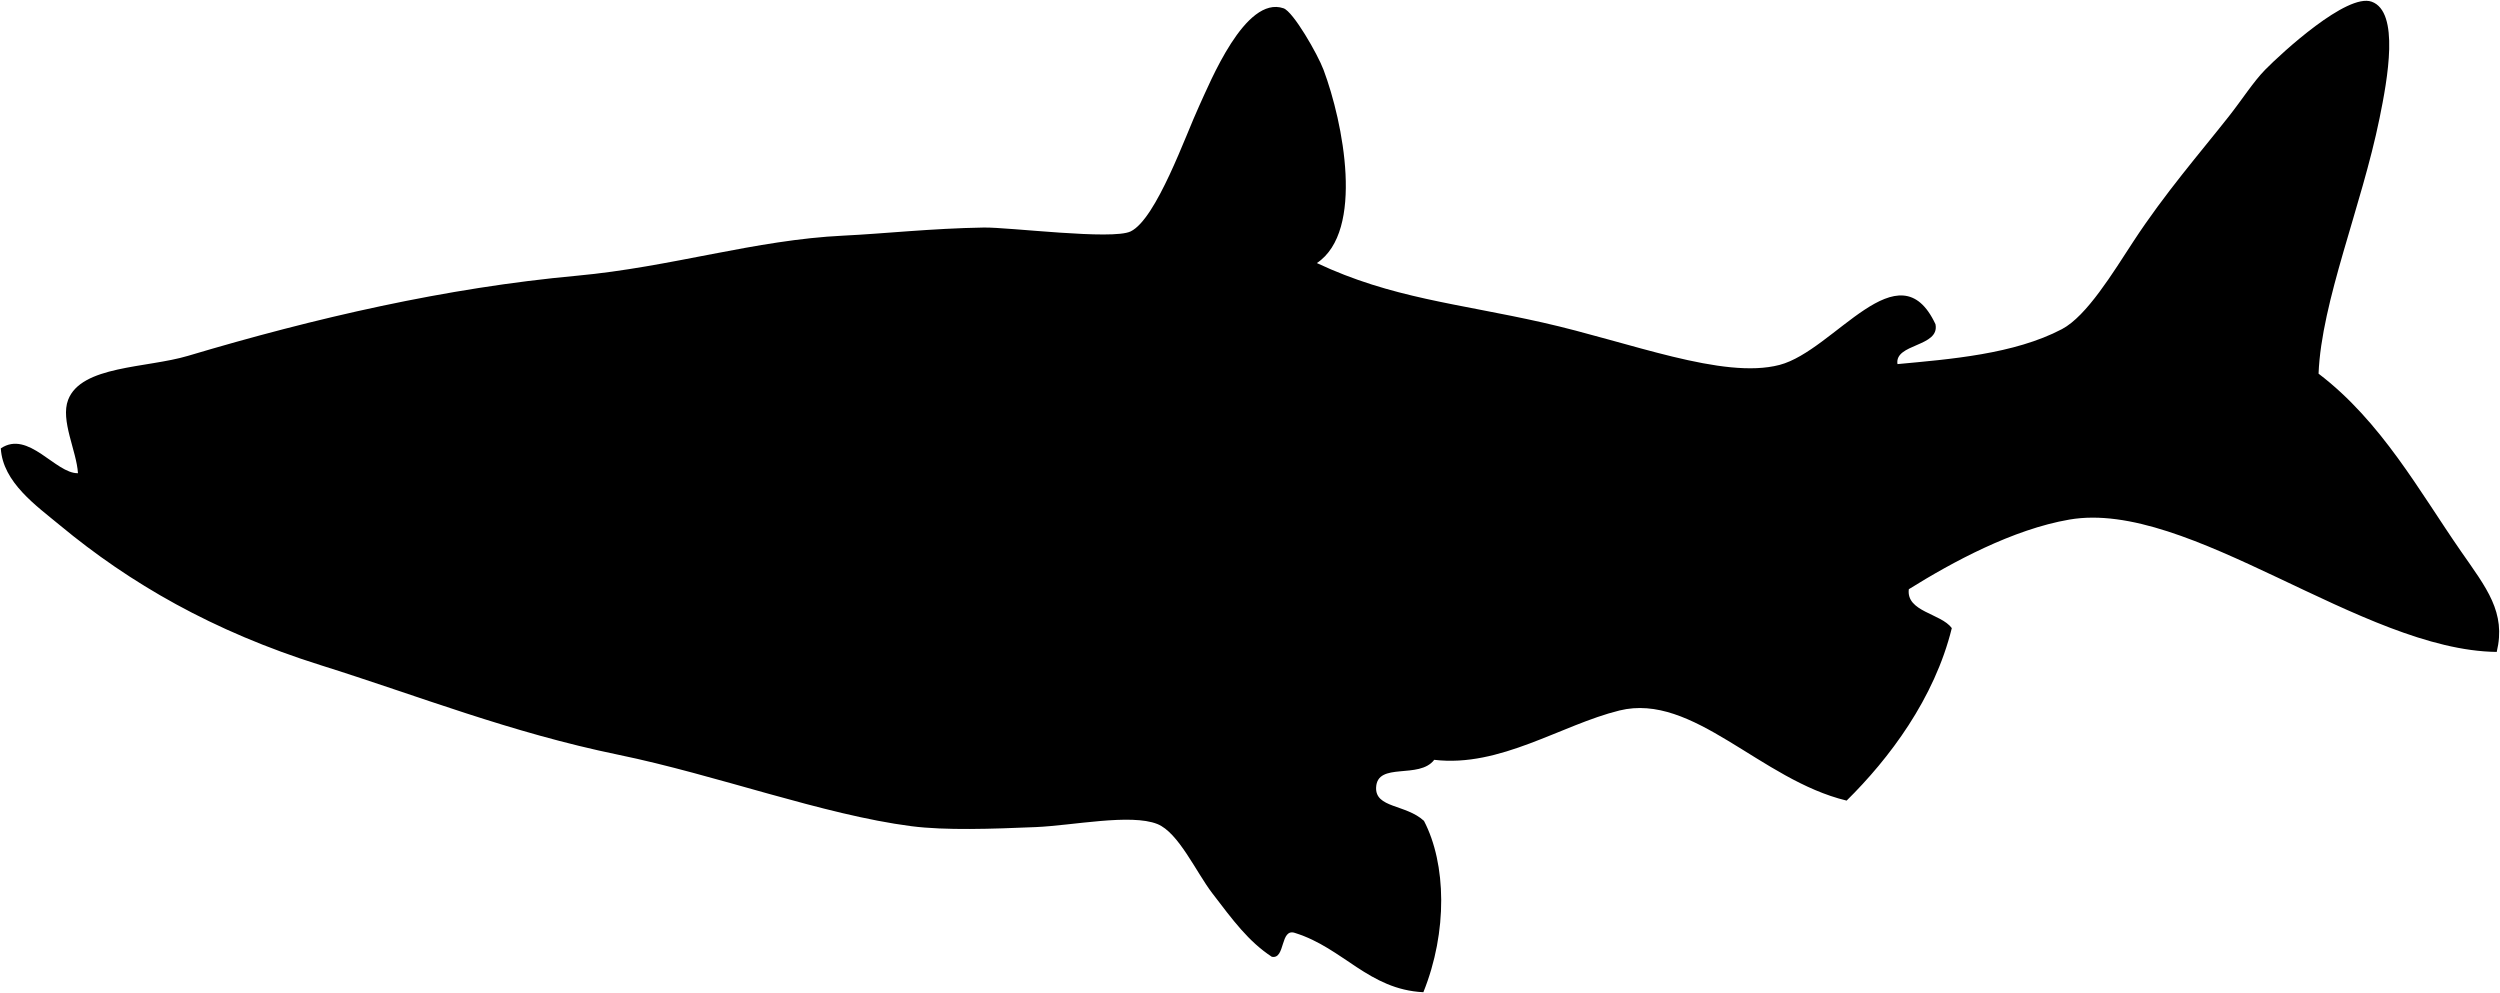 <svg xmlns="http://www.w3.org/2000/svg" xmlns:dc="http://dublincore.org/documents/dcmi-terms/" height="306.496" version="1.2" viewBox="0 0 771.616 306.496" width="771.616"><path d="M24.066 146.055c-6.923.149-15.301-13.424-23.816-7.666.605 10.507 11.026 17.746 18.295 23.775 21.465 17.796 47.076 32.667 80.38 43.129 30.393 9.547 58.473 20.766 91.949 27.663 30.236 6.234 63.259 18.527 90.4 22.043 10.581 1.366 24.97.835 38.327.285 11.403-.47 29.413-4.239 37.631-.945 6.489 2.604 11.974 14.863 16.905 21.312 6.454 8.439 11.167 14.89 18.405 19.654 4.291.882 2.467-9.05 7.23-7.33 14.847 4.65 22.704 17.445 39.549 18.271 7.535-18.684 7.086-39.673.186-52.887-5.582-5.155-15.085-3.906-14.77-10.338.384-7.979 13.286-2.385 17.937-8.502 20.323 2.427 39.189-10.799 57.176-15.229 22.743-5.598 43.539 21.427 70.109 27.814 13.074-12.887 27.115-31.452 32.464-53.246-3.406-4.581-14.121-5.02-13.27-11.997 13.498-8.408 32.09-18.483 49.577-21.495 36.85-6.343 90.292 40.375 131.876 40.851 2.964-12.254-3.169-19.722-11.065-31.105-12.69-18.292-24.543-40.046-43.922-54.78.881-22.3 13.264-51.541 18.825-78.839 2.459-12.042 6.289-32.856-2.445-35.972-7.583-2.702-27.624 15.678-32.823 20.968-3.659 3.715-7.199 9.311-11.301 14.501-8.887 11.27-19.687 23.669-29.405 38.527-6.286 9.606-14.393 23.035-22.066 27.075-14.738 7.753-34.594 9.275-50.751 10.789-.997-6.412 13.136-5.24 11.729-12.306-11.285-24.16-31.134 8.11-48.128 12.557-17.463 4.564-46.121-7.002-73.168-13.096-26.098-5.882-46.625-7.504-69.632-18.339 14.787-9.908 8.108-43.499 2.062-59.63-1.811-4.833-9.344-17.973-12.356-19.009-11.847-4.054-22.675 22.92-26.029 30.125-4.105 8.822-13.199 34.899-21.162 38.745-5.66 2.732-37.518-1.327-45.338-1.199-16.195.268-30.839 1.902-43.252 2.496-27.361 1.302-53.111 9.686-82.333 12.38-40.32 3.706-80.666 12.989-120.023 24.728-12.824 3.821-32.932 2.97-36.995 13.578-2.428 6.331 2.616 15.769 3.038 22.644z"/></svg>